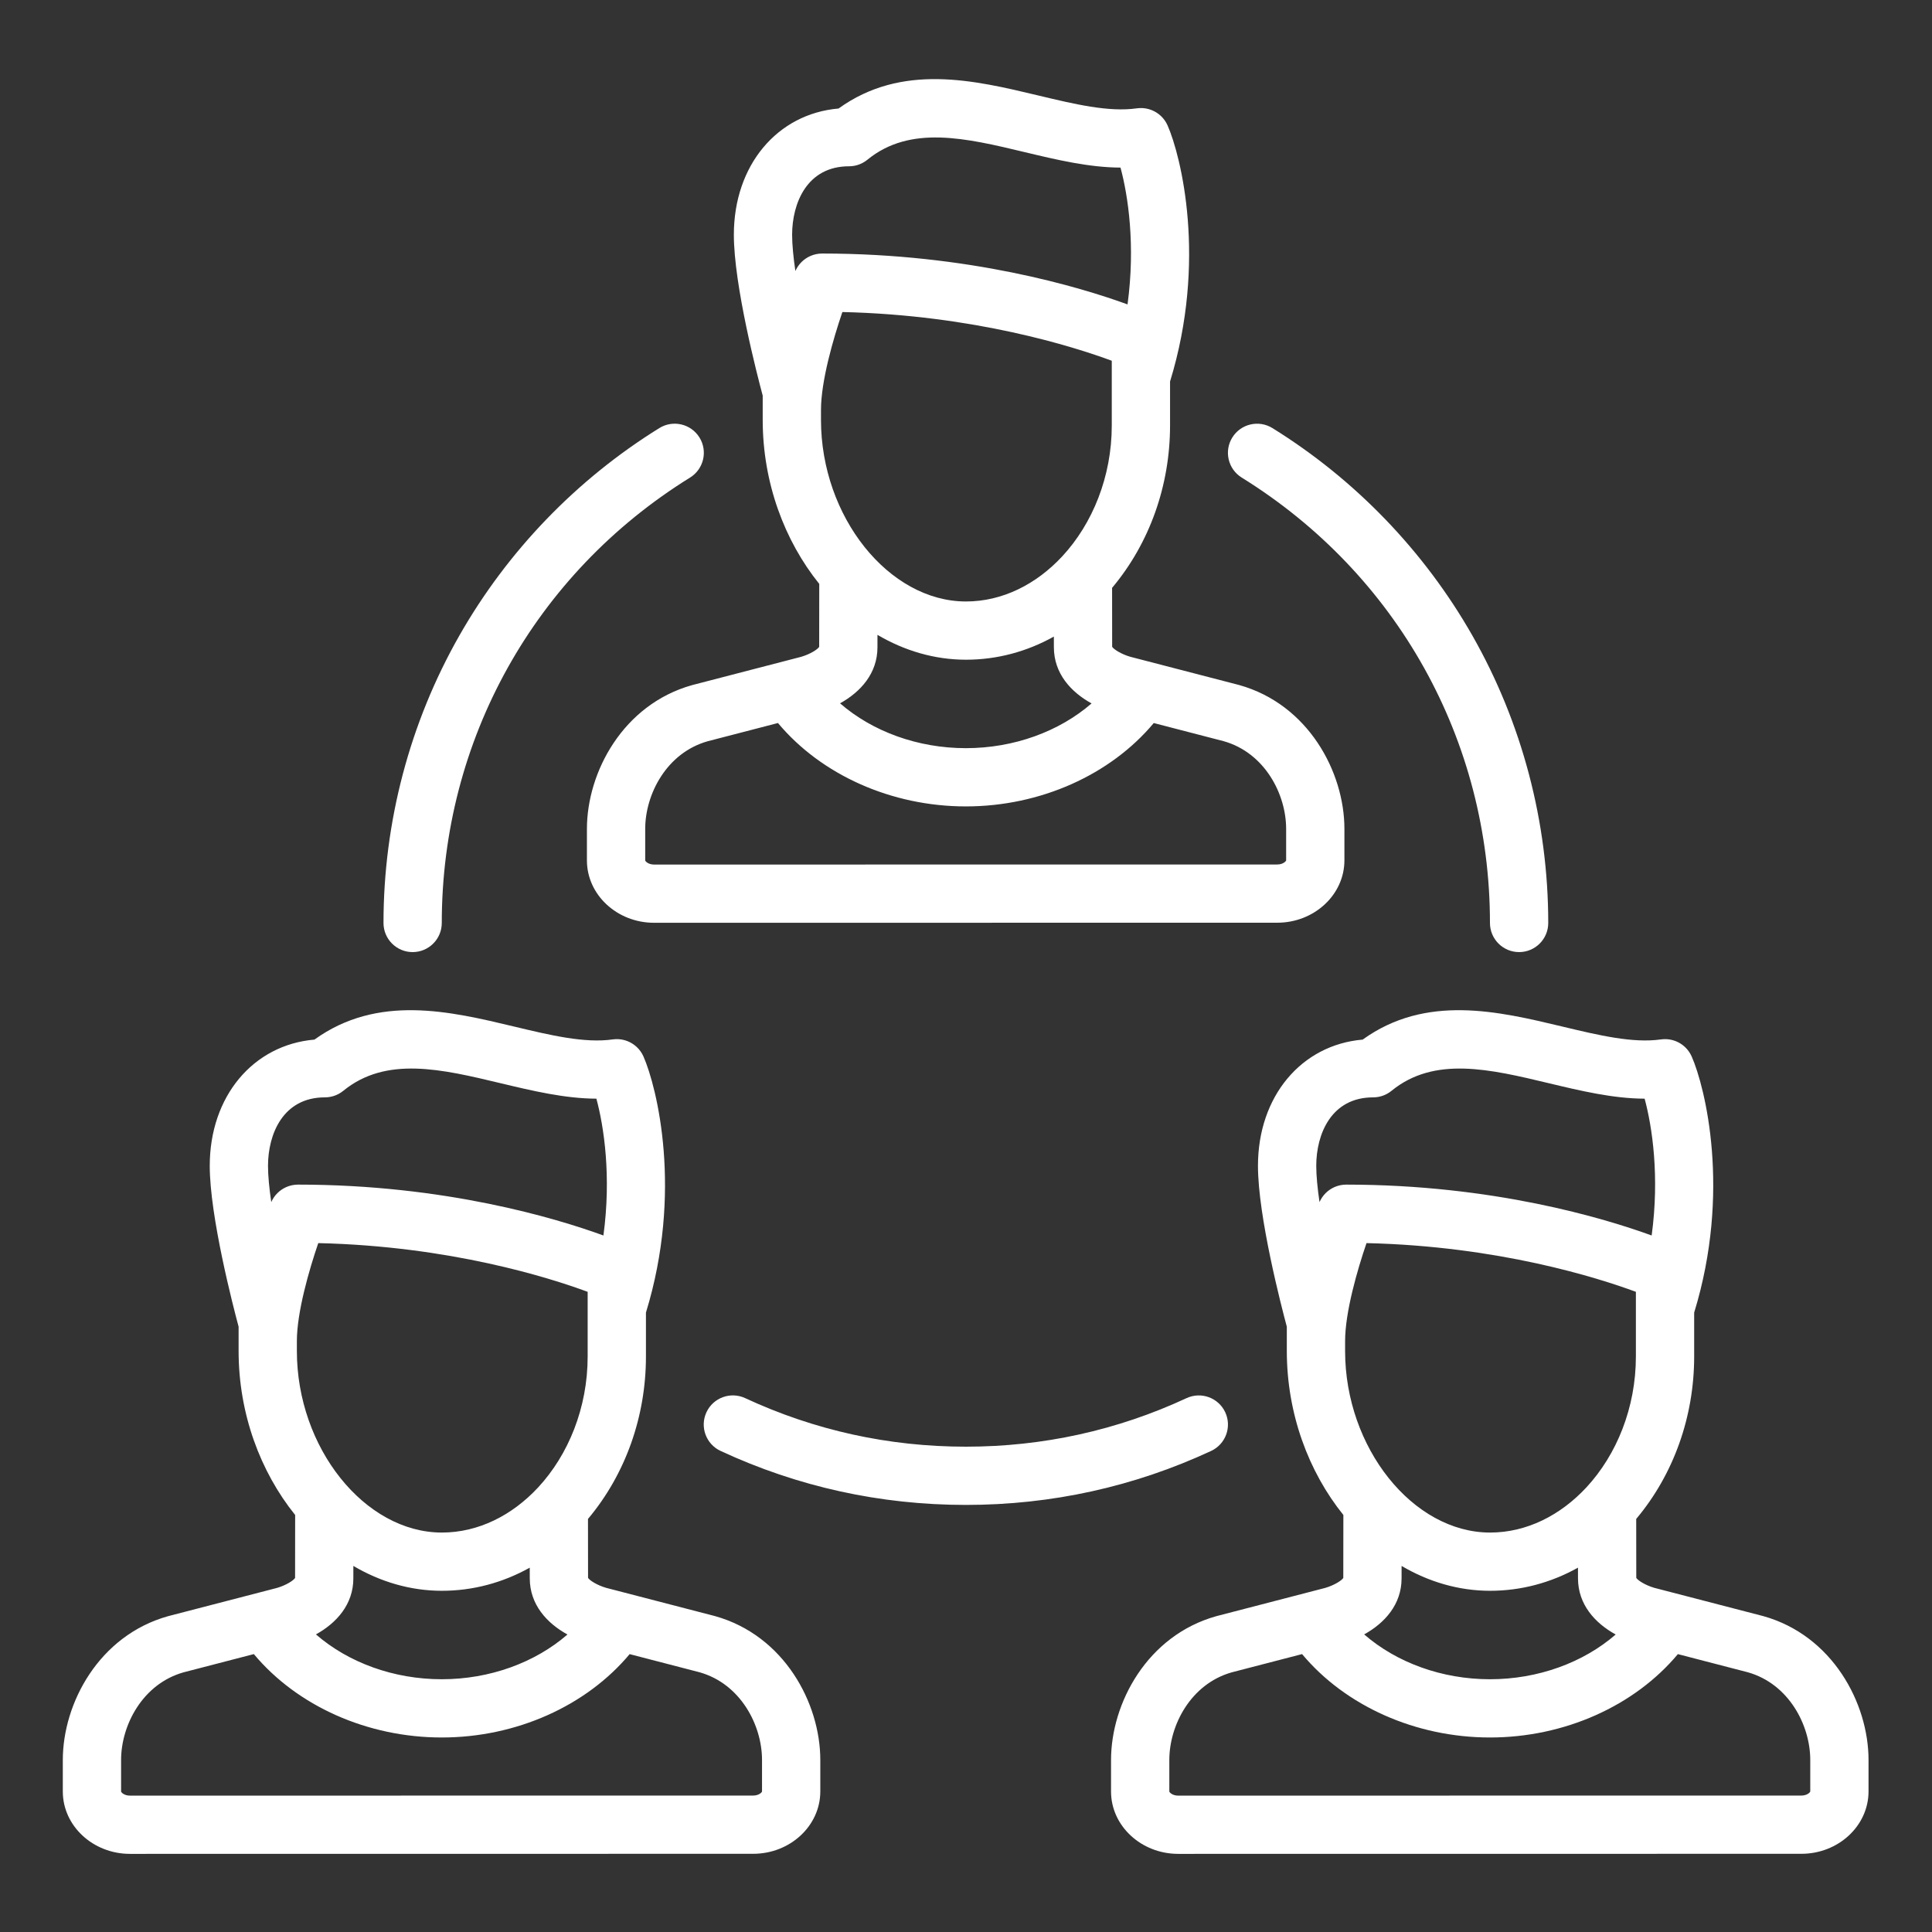 <?xml version="1.0" encoding="utf-8"?>
<!-- Generator: Adobe Illustrator 21.0.2, SVG Export Plug-In . SVG Version: 6.00 Build 0)  -->
<svg version="1.1" id="Слой_1" xmlns="http://www.w3.org/2000/svg" xmlns:xlink="http://www.w3.org/1999/xlink" x="0px" y="0px"
	 viewBox="0 0 1417.32 1417.32" style="enable-background:new 0 0 1417.32 1417.32;" xml:space="preserve">
<rect x="0" y="0" width="1417.32" height="1417.32" fill="#333333" stroke="none"/>
<style type="text/css">
	.st0{fill:#FFFFFF;}
	.st1{display:none;fill:#FFFFFF;}
	.st2{fill-rule:evenodd;clip-rule:evenodd;fill:#FFFFFF;}
</style>
<g>
	<g>
		<path class="st0" d="M559.521,308.044h0.003c0,46.025,15.937,88.568,41.486,120.304l-0.059,46.204
			c-1.152,1.824-6.48,5.306-13.217,7.29l-79.592,20.654c-0.13,0.035-0.262,0.07-0.393,0.107
			c-50.67,14.187-77.182,63.825-77.182,105.526v23.052c0,25.242,22.107,45.779,49.286,45.779l457.129-0.051
			c27.174,0,49.284-20.537,49.284-45.779v-23.052c0-41.704-26.511-91.342-77.182-105.526c-0.131-0.037-0.262-0.072-0.393-0.107
			L829.1,481.79c-6.737-1.984-12.063-5.466-13.217-7.29l-0.054-43.253c0.064-0.077,0.134-0.147,0.198-0.224
			c27.294-32.599,42.326-74.834,42.326-118.931v-32.217c27.229-88.637,8.038-165.485-1.812-187.854
			c-0.032-0.072-0.072-0.139-0.104-0.211c-0.19-0.422-0.404-0.828-0.62-1.231c-0.126-0.235-0.243-0.473-0.374-0.7
			c-0.201-0.344-0.422-0.676-0.642-1.009c-0.179-0.272-0.353-0.547-0.542-0.809c-0.182-0.248-0.377-0.484-0.569-0.724
			c-0.254-0.318-0.505-0.638-0.775-0.943c-0.147-0.165-0.307-0.318-0.459-0.478c-0.329-0.347-0.66-0.689-1.01-1.012
			c-0.131-0.12-0.27-0.227-0.403-0.344c-0.385-0.337-0.77-0.668-1.176-0.972c-0.147-0.11-0.302-0.208-0.449-0.315
			c-0.404-0.288-0.807-0.571-1.227-0.83c-0.203-0.126-0.414-0.232-0.62-0.35c-0.379-0.216-0.756-0.435-1.146-0.625
			c-0.275-0.136-0.561-0.251-0.842-0.377c-0.336-0.147-0.67-0.302-1.016-0.432c-0.326-0.126-0.663-0.224-0.997-0.334
			c-0.318-0.104-0.63-0.214-0.954-0.302c-0.336-0.091-0.681-0.16-1.023-0.238c-0.336-0.075-0.67-0.155-1.013-0.214
			c-0.31-0.053-0.622-0.082-0.935-0.123c-0.39-0.051-0.78-0.102-1.173-0.131c-0.262-0.019-0.526-0.019-0.791-0.027
			c-0.454-0.016-0.908-0.027-1.365-0.013c-0.225,0.008-0.452,0.029-0.676,0.043c-0.491,0.029-0.983,0.069-1.475,0.136
			c-0.072,0.008-0.142,0.008-0.214,0.019c-20.582,2.937-45.689-3.068-72.273-9.429c-47.023-11.25-100.062-23.91-146.528,9.565
			c-44.936,3.861-76.794,41.595-76.794,92.597c0,37.082,17.217,103.308,21.167,118.013V308.044z M846.403,530.424l51.333,13.322
			c30.055,8.516,45.778,38.783,45.778,64.332v23.053c0,0.582-2.175,3.055-6.531,3.055l-457.129,0.051
			c-4.353,0-6.528-2.473-6.528-3.055v-23.052c0-25.549,15.726-55.817,45.781-64.335l51.603-13.391
			c31.773,38.038,83.245,61.179,137.855,61.179C763.166,591.581,814.628,568.451,846.403,530.424z M815.6,276.478v35.616
			c0,37.627-14.16,72.097-36.249,95.951c-0.053,0.053-0.102,0.11-0.155,0.163c-18.989,20.43-43.803,33.037-70.544,33.037
			c-56.667,0-106.375-62.241-106.375-133.196v-7.29c0-21.21,8.981-52.225,15.696-71.852c96.761,2.219,169.774,25.44,197.624,35.739
			v11.832H815.6z M800.78,516.034c-23.802,20.652-57.006,32.823-92.218,32.823c-35.247,0-68.486-12.201-92.296-32.892
			c15.066-8.345,27.438-21.968,27.438-41.093l0.011-9.138c19.755,11.629,41.828,18.235,64.935,18.235
			c22.682,0,44.575-5.867,64.467-16.967l0.013,7.792C773.131,494.028,785.621,507.7,800.78,516.034z M622.813,121.99
			c0.099,0,0.192-0.013,0.289-0.013c0.604-0.008,1.208-0.032,1.812-0.091c0.235-0.024,0.462-0.067,0.695-0.096
			c0.462-0.061,0.922-0.12,1.379-0.211c0.289-0.056,0.566-0.136,0.85-0.203c0.393-0.093,0.789-0.184,1.176-0.302
			c0.31-0.093,0.609-0.211,0.914-0.318c0.35-0.123,0.703-0.24,1.05-0.385c0.326-0.136,0.642-0.294,0.959-0.443
			c0.31-0.147,0.62-0.283,0.924-0.446c0.364-0.195,0.714-0.414,1.064-0.628c0.243-0.15,0.492-0.283,0.732-0.446
			c0.452-0.302,0.885-0.63,1.31-0.964c0.12-0.094,0.249-0.174,0.369-0.273c31.425-25.656,72.209-15.902,115.387-5.568
			c23.24,5.562,47.105,11.255,70.282,11.343c5.566,20.559,11.042,56.981,5.163,100.365c-34.779-12.657-116.346-37.32-224.076-37.32
			c-0.062,0-0.12,0.008-0.182,0.008c-0.449,0.002-0.895,0.035-1.344,0.067c-0.275,0.019-0.553,0.029-0.828,0.059
			c-0.353,0.04-0.7,0.104-1.05,0.16c-0.361,0.059-0.727,0.107-1.083,0.184c-0.211,0.045-0.417,0.109-0.628,0.163
			c-0.478,0.118-0.954,0.235-1.419,0.385c-0.075,0.024-0.144,0.056-0.216,0.08c-0.585,0.195-1.163,0.406-1.721,0.646
			c-0.008,0.003-0.016,0.008-0.024,0.011c-0.617,0.267-1.221,0.561-1.806,0.884c-0.094,0.05-0.182,0.115-0.275,0.168
			c-0.492,0.281-0.978,0.569-1.446,0.887c-0.294,0.2-0.569,0.424-0.855,0.638c-0.254,0.192-0.516,0.371-0.759,0.571
			c-0.39,0.323-0.759,0.67-1.125,1.023c-0.125,0.12-0.259,0.227-0.382,0.35c-0.351,0.35-0.676,0.724-1.002,1.1
			c-0.128,0.147-0.265,0.283-0.387,0.435c-0.257,0.312-0.492,0.646-0.732,0.977c-0.176,0.24-0.361,0.473-0.526,0.724
			c-0.168,0.254-0.321,0.524-0.479,0.788c-0.214,0.353-0.43,0.7-0.623,1.063c-0.11,0.206-0.203,0.422-0.305,0.633
			c-0.133,0.273-0.272,0.539-0.396,0.817c-1.472-10.043-2.394-19.274-2.394-26.598C581.113,149.042,592.034,121.99,622.813,121.99z
			 M524.595,1185.594c-0.131-0.037-0.262-0.072-0.393-0.107l-79.589-20.655c-6.737-1.984-12.065-5.466-13.217-7.29l-0.053-43.253
			c0.064-0.077,0.134-0.149,0.198-0.227c27.294-32.599,42.325-74.834,42.325-118.931v-32.217
			c27.23-88.637,8.038-165.485-1.812-187.854c-0.03-0.067-0.067-0.125-0.096-0.192c-0.203-0.452-0.43-0.889-0.662-1.322
			c-0.107-0.198-0.208-0.4-0.321-0.595c-0.23-0.398-0.481-0.78-0.738-1.159c-0.144-0.216-0.283-0.438-0.433-0.646
			c-0.235-0.323-0.486-0.63-0.74-0.94c-0.195-0.24-0.385-0.486-0.588-0.716c-0.235-0.264-0.489-0.513-0.735-0.766
			c-0.238-0.243-0.47-0.491-0.719-0.721c-0.256-0.238-0.526-0.454-0.793-0.678c-0.257-0.216-0.508-0.438-0.772-0.641
			c-0.31-0.237-0.636-0.451-0.957-0.67c-0.238-0.16-0.465-0.331-0.708-0.481c-0.39-0.243-0.799-0.462-1.205-0.681
			c-0.187-0.099-0.369-0.211-0.559-0.305c-0.465-0.232-0.943-0.435-1.424-0.633c-0.144-0.059-0.286-0.128-0.433-0.184
			c-0.494-0.19-0.999-0.352-1.51-0.505c-0.15-0.045-0.294-0.099-0.447-0.142c-0.468-0.131-0.946-0.232-1.427-0.331
			c-0.208-0.043-0.414-0.096-0.623-0.131c-0.403-0.069-0.81-0.115-1.219-0.16c-0.302-0.035-0.604-0.077-0.908-0.099
			c-0.318-0.021-0.641-0.024-0.962-0.032c-0.406-0.011-0.813-0.024-1.219-0.011c-0.246,0.008-0.492,0.032-0.737,0.048
			c-0.481,0.032-0.965,0.07-1.446,0.134c-0.069,0.008-0.136,0.008-0.206,0.018c-20.582,2.935-45.69-3.068-72.273-9.429
			c-47.023-11.25-100.062-23.912-146.529,9.565c-44.936,3.861-76.794,41.595-76.794,92.597c0,37.082,17.217,103.307,21.167,118.013
			v17.822c0,46.022,15.937,88.565,41.486,120.301l-0.056,46.204c-1.152,1.824-6.48,5.306-13.217,7.29l-79.592,20.655
			c-0.131,0.035-0.262,0.07-0.393,0.107c-50.679,14.187-77.19,63.825-77.19,105.526v23.052c0,25.242,22.107,45.779,49.287,45.779
			l457.128-0.051c27.174,0,49.284-20.537,49.284-45.779v-23.052C601.777,1249.418,575.266,1199.781,524.595,1185.594z
			 M216.235,869.175c-0.339,0.037-0.673,0.099-1.01,0.155c-0.377,0.059-0.754,0.112-1.122,0.19
			c-0.192,0.043-0.382,0.099-0.572,0.147c-0.497,0.12-0.991,0.243-1.473,0.398c-0.048,0.016-0.096,0.037-0.144,0.053
			c-1.264,0.417-2.477,0.937-3.626,1.57c-0.051,0.027-0.099,0.062-0.15,0.091c-0.537,0.302-1.063,0.617-1.569,0.964
			c-0.264,0.179-0.51,0.382-0.767,0.574c-0.281,0.211-0.572,0.411-0.844,0.635c-0.377,0.313-0.732,0.652-1.09,0.991
			c-0.136,0.131-0.283,0.248-0.414,0.382c-0.345,0.345-0.666,0.716-0.989,1.087c-0.131,0.152-0.273,0.294-0.401,0.448
			c-0.254,0.31-0.486,0.641-0.724,0.969c-0.179,0.243-0.366,0.481-0.534,0.731s-0.318,0.521-0.476,0.78
			c-0.214,0.352-0.433,0.702-0.625,1.068c-0.11,0.206-0.203,0.422-0.305,0.633c-0.134,0.272-0.272,0.539-0.396,0.817
			c-1.472-10.043-2.394-19.274-2.394-26.599c0.011-23.175,10.932-50.228,41.711-50.228c0.099,0,0.192-0.013,0.291-0.013
			c0.604-0.008,1.205-0.032,1.809-0.091c0.235-0.024,0.465-0.067,0.698-0.099c0.46-0.059,0.919-0.12,1.376-0.208
			c0.289-0.056,0.566-0.136,0.852-0.205c0.393-0.094,0.786-0.184,1.173-0.302c0.31-0.094,0.612-0.211,0.917-0.318
			c0.35-0.122,0.703-0.24,1.047-0.384c0.329-0.136,0.641-0.294,0.959-0.443c0.31-0.147,0.623-0.283,0.925-0.446
			c0.364-0.195,0.713-0.414,1.063-0.628c0.243-0.15,0.492-0.286,0.732-0.443c0.452-0.302,0.885-0.63,1.309-0.964
			c0.12-0.093,0.249-0.174,0.369-0.272c31.425-25.656,72.209-15.901,115.386-5.568c23.24,5.562,47.106,11.255,70.282,11.343
			c5.566,20.559,11.042,56.981,5.163,100.365c-34.782-12.657-116.348-37.32-224.076-37.32c-0.064,0-0.125,0.008-0.19,0.011
			c-0.441,0.003-0.876,0.035-1.312,0.067C216.809,869.135,216.52,869.143,216.235,869.175z M394.865,1091.082
			c-0.059,0.059-0.115,0.123-0.174,0.181c-18.986,20.422-43.792,33.021-70.528,33.021c-56.667,0-106.376-62.241-106.376-133.196
			v-7.292c0-21.21,8.981-52.225,15.697-71.849c96.761,2.219,169.774,25.437,197.624,35.739v47.451
			C431.108,1032.76,416.95,1067.228,394.865,1091.082z M416.29,1199.076c-23.801,20.652-57.006,32.823-92.218,32.823
			c-35.247,0-68.486-12.2-92.296-32.892c15.066-8.347,27.441-21.971,27.441-41.095l0.01-9.138
			c19.756,11.629,41.828,18.235,64.938,18.235c22.682,0,44.575-5.867,64.465-16.967l0.01,7.794
			C388.641,1177.07,401.131,1190.742,416.29,1199.076z M559.022,1314.172c0,0.582-2.175,3.055-6.531,3.055l-457.129,0.051
			c-4.353,0-6.529-2.473-6.529-3.055v-23.052c0-25.552,15.726-55.819,45.786-64.335l51.598-13.391
			c31.773,38.038,83.245,61.179,137.855,61.179c54.602,0,106.063-23.13,137.839-61.157l51.33,13.322
			c30.055,8.518,45.781,38.786,45.781,64.335V1314.172z M1293.577,1185.596c-0.131-0.037-0.262-0.072-0.393-0.107l-79.592-20.654
			c-6.737-1.984-12.063-5.466-13.217-7.29l-0.054-43.253c0.064-0.077,0.134-0.149,0.198-0.227
			c27.294-32.599,42.325-74.834,42.325-118.931v-32.217c27.23-88.637,8.038-165.485-1.812-187.854
			c-0.029-0.069-0.069-0.131-0.099-0.2c-0.198-0.441-0.419-0.865-0.647-1.287c-0.115-0.213-0.222-0.43-0.342-0.638
			c-0.219-0.376-0.457-0.737-0.697-1.098c-0.158-0.237-0.311-0.481-0.479-0.713c-0.214-0.294-0.446-0.574-0.673-0.857
			c-0.216-0.27-0.43-0.545-0.66-0.801c-0.203-0.227-0.419-0.441-0.63-0.657c-0.272-0.281-0.543-0.566-0.829-0.831
			c-0.211-0.195-0.433-0.371-0.649-0.555c-0.305-0.259-0.604-0.521-0.919-0.761c-0.254-0.192-0.521-0.366-0.786-0.55
			c-0.294-0.203-0.58-0.411-0.882-0.598c-0.334-0.208-0.682-0.39-1.026-0.579c-0.246-0.133-0.486-0.278-0.735-0.403
			c-0.414-0.206-0.839-0.385-1.267-0.564c-0.198-0.083-0.387-0.174-0.588-0.251c-0.457-0.176-0.922-0.32-1.392-0.464
			c-0.188-0.056-0.369-0.126-0.559-0.176c-0.443-0.123-0.898-0.219-1.353-0.312c-0.229-0.048-0.459-0.107-0.689-0.147
			c-0.39-0.067-0.789-0.11-1.184-0.158c-0.313-0.037-0.623-0.08-0.938-0.104c-0.315-0.021-0.636-0.024-0.954-0.032
			c-0.406-0.011-0.813-0.024-1.222-0.011c-0.248,0.008-0.497,0.032-0.745,0.048c-0.479,0.032-0.957,0.069-1.435,0.133
			c-0.069,0.011-0.139,0.011-0.211,0.019c-20.581,2.935-45.689-3.068-72.272-9.429c-47.023-11.25-100.062-23.912-146.531,9.565
			c-44.936,3.861-76.797,41.595-76.797,92.597c0,37.082,17.217,103.307,21.167,118.013v17.822
			c0,46.025,15.937,88.567,41.486,120.304l-0.059,46.204c-1.151,1.824-6.478,5.306-13.214,7.287l-79.592,20.657
			c-0.131,0.035-0.262,0.069-0.393,0.107c-50.671,14.187-77.182,63.825-77.182,105.526v23.052c0,25.242,22.107,45.779,49.286,45.779
			l457.129-0.051c27.173,0,49.284-20.537,49.284-45.779v-23.052C1370.762,1249.418,1344.248,1199.781,1293.577,1185.596z
			 M985.222,869.175c-0.337,0.037-0.668,0.099-1,0.152c-0.379,0.059-0.762,0.112-1.133,0.192c-0.187,0.04-0.369,0.096-0.556,0.141
			c-0.502,0.123-1.002,0.246-1.491,0.403c-0.04,0.013-0.078,0.029-0.118,0.043c-1.272,0.416-2.496,0.942-3.65,1.581
			c-0.04,0.021-0.078,0.051-0.118,0.072c-0.547,0.307-1.085,0.63-1.601,0.983c-0.259,0.176-0.505,0.376-0.756,0.566
			c-0.286,0.213-0.58,0.416-0.853,0.643c-0.379,0.315-0.74,0.657-1.099,0.999c-0.133,0.125-0.275,0.243-0.406,0.374
			c-0.347,0.347-0.673,0.724-0.997,1.097c-0.128,0.147-0.267,0.286-0.39,0.438c-0.259,0.315-0.494,0.652-0.735,0.983
			c-0.174,0.237-0.358,0.47-0.521,0.715c-0.171,0.257-0.323,0.529-0.483,0.796c-0.211,0.347-0.425,0.694-0.618,1.055
			c-0.109,0.208-0.206,0.427-0.307,0.641c-0.131,0.27-0.272,0.537-0.393,0.814c-1.473-10.046-2.395-19.277-2.395-26.601
			c-0.002-23.178,10.919-50.231,41.697-50.231c0.099,0,0.192-0.013,0.292-0.013c0.604-0.008,1.208-0.032,1.809-0.091
			c0.235-0.024,0.465-0.067,0.7-0.099c0.459-0.059,0.919-0.12,1.376-0.208c0.289-0.056,0.566-0.136,0.853-0.205
			c0.393-0.094,0.786-0.184,1.173-0.302c0.31-0.094,0.612-0.211,0.917-0.318c0.35-0.122,0.703-0.24,1.05-0.384
			c0.326-0.136,0.642-0.294,0.959-0.443c0.31-0.147,0.62-0.283,0.925-0.446c0.363-0.195,0.713-0.414,1.063-0.628
			c0.244-0.15,0.492-0.286,0.732-0.443c0.452-0.302,0.885-0.63,1.31-0.964c0.12-0.093,0.249-0.174,0.369-0.272
			c31.425-25.656,72.208-15.901,115.386-5.568c23.24,5.562,47.106,11.255,70.282,11.343c5.566,20.559,11.042,56.981,5.163,100.365
			c-34.779-12.657-116.349-37.32-224.077-37.32c-0.064,0-0.125,0.008-0.19,0.011c-0.438,0.005-0.874,0.035-1.309,0.067
			C985.797,869.132,985.508,869.143,985.222,869.175z M1163.844,1091.087c-0.054,0.053-0.102,0.109-0.155,0.163
			c-18.989,20.43-43.803,33.037-70.544,33.037c-56.667,0-106.375-62.241-106.375-133.196v-7.295h0.003
			c0-21.21,8.981-52.225,15.696-71.849c96.761,2.219,169.774,25.437,197.624,35.739v47.451
			C1200.093,1032.763,1185.932,1067.234,1163.844,1091.087z M1185.272,1199.076c-23.801,20.652-57.006,32.823-92.218,32.823
			c-35.247,0-68.486-12.2-92.296-32.892c15.069-8.347,27.441-21.971,27.441-41.095l0.01-9.138
			c19.756,11.629,41.829,18.235,64.935,18.235c22.682,0,44.575-5.867,64.467-16.967l0.011,7.794
			C1157.623,1177.07,1170.113,1190.742,1185.272,1199.076z M1328.009,1314.172h-0.002c0,0.582-2.175,3.055-6.531,3.055
			l-457.128,0.051c-4.353,0-6.528-2.473-6.528-3.055v-23.052c0-25.549,15.726-55.817,45.78-64.335l51.604-13.392
			c31.772,38.038,83.245,61.179,137.854,61.179c54.602,0,106.063-23.13,137.838-61.157l51.333,13.322
			c30.057,8.518,45.78,38.783,45.78,64.335V1314.172z M910.924,350.357c114.034,70.682,182.114,192.825,182.114,326.739
			c0,11.797,9.572,21.362,21.378,21.362c11.806,0,21.378-9.565,21.378-21.362c0-73.977-19.24-146.875-55.639-210.81
			c-35.286-61.982-86.013-114.624-146.694-152.235c-10.034-6.222-23.213-3.13-29.435,6.894
			C897.801,330.968,900.889,344.138,910.924,350.357z M302.71,698.459c11.806,0,21.378-9.565,21.378-21.362
			c0-133.922,68.088-256.073,182.136-326.75c10.034-6.219,13.124-19.386,6.902-29.413c-6.224-10.027-19.4-13.116-29.435-6.897
			c-60.686,37.608-111.418,90.252-146.71,152.237c-36.406,63.94-55.646,136.841-55.646,210.823
			C281.333,688.894,290.905,698.459,302.71,698.459z M898.84,1036.05c-4.979-10.697-17.688-15.338-28.398-10.366
			c-50.86,23.626-105.326,35.605-161.877,35.605c-56.566,0-111.042-11.984-161.91-35.621c-10.702-4.98-23.422-0.337-28.398,10.363
			c-4.978,10.697-0.334,23.402,10.371,28.377c56.558,26.281,117.097,39.605,179.937,39.605c62.826,0,123.354-13.319,179.901-39.589
			C899.171,1059.453,903.815,1046.75,898.84,1036.05z"/>
	</g>
</g>
</svg>
